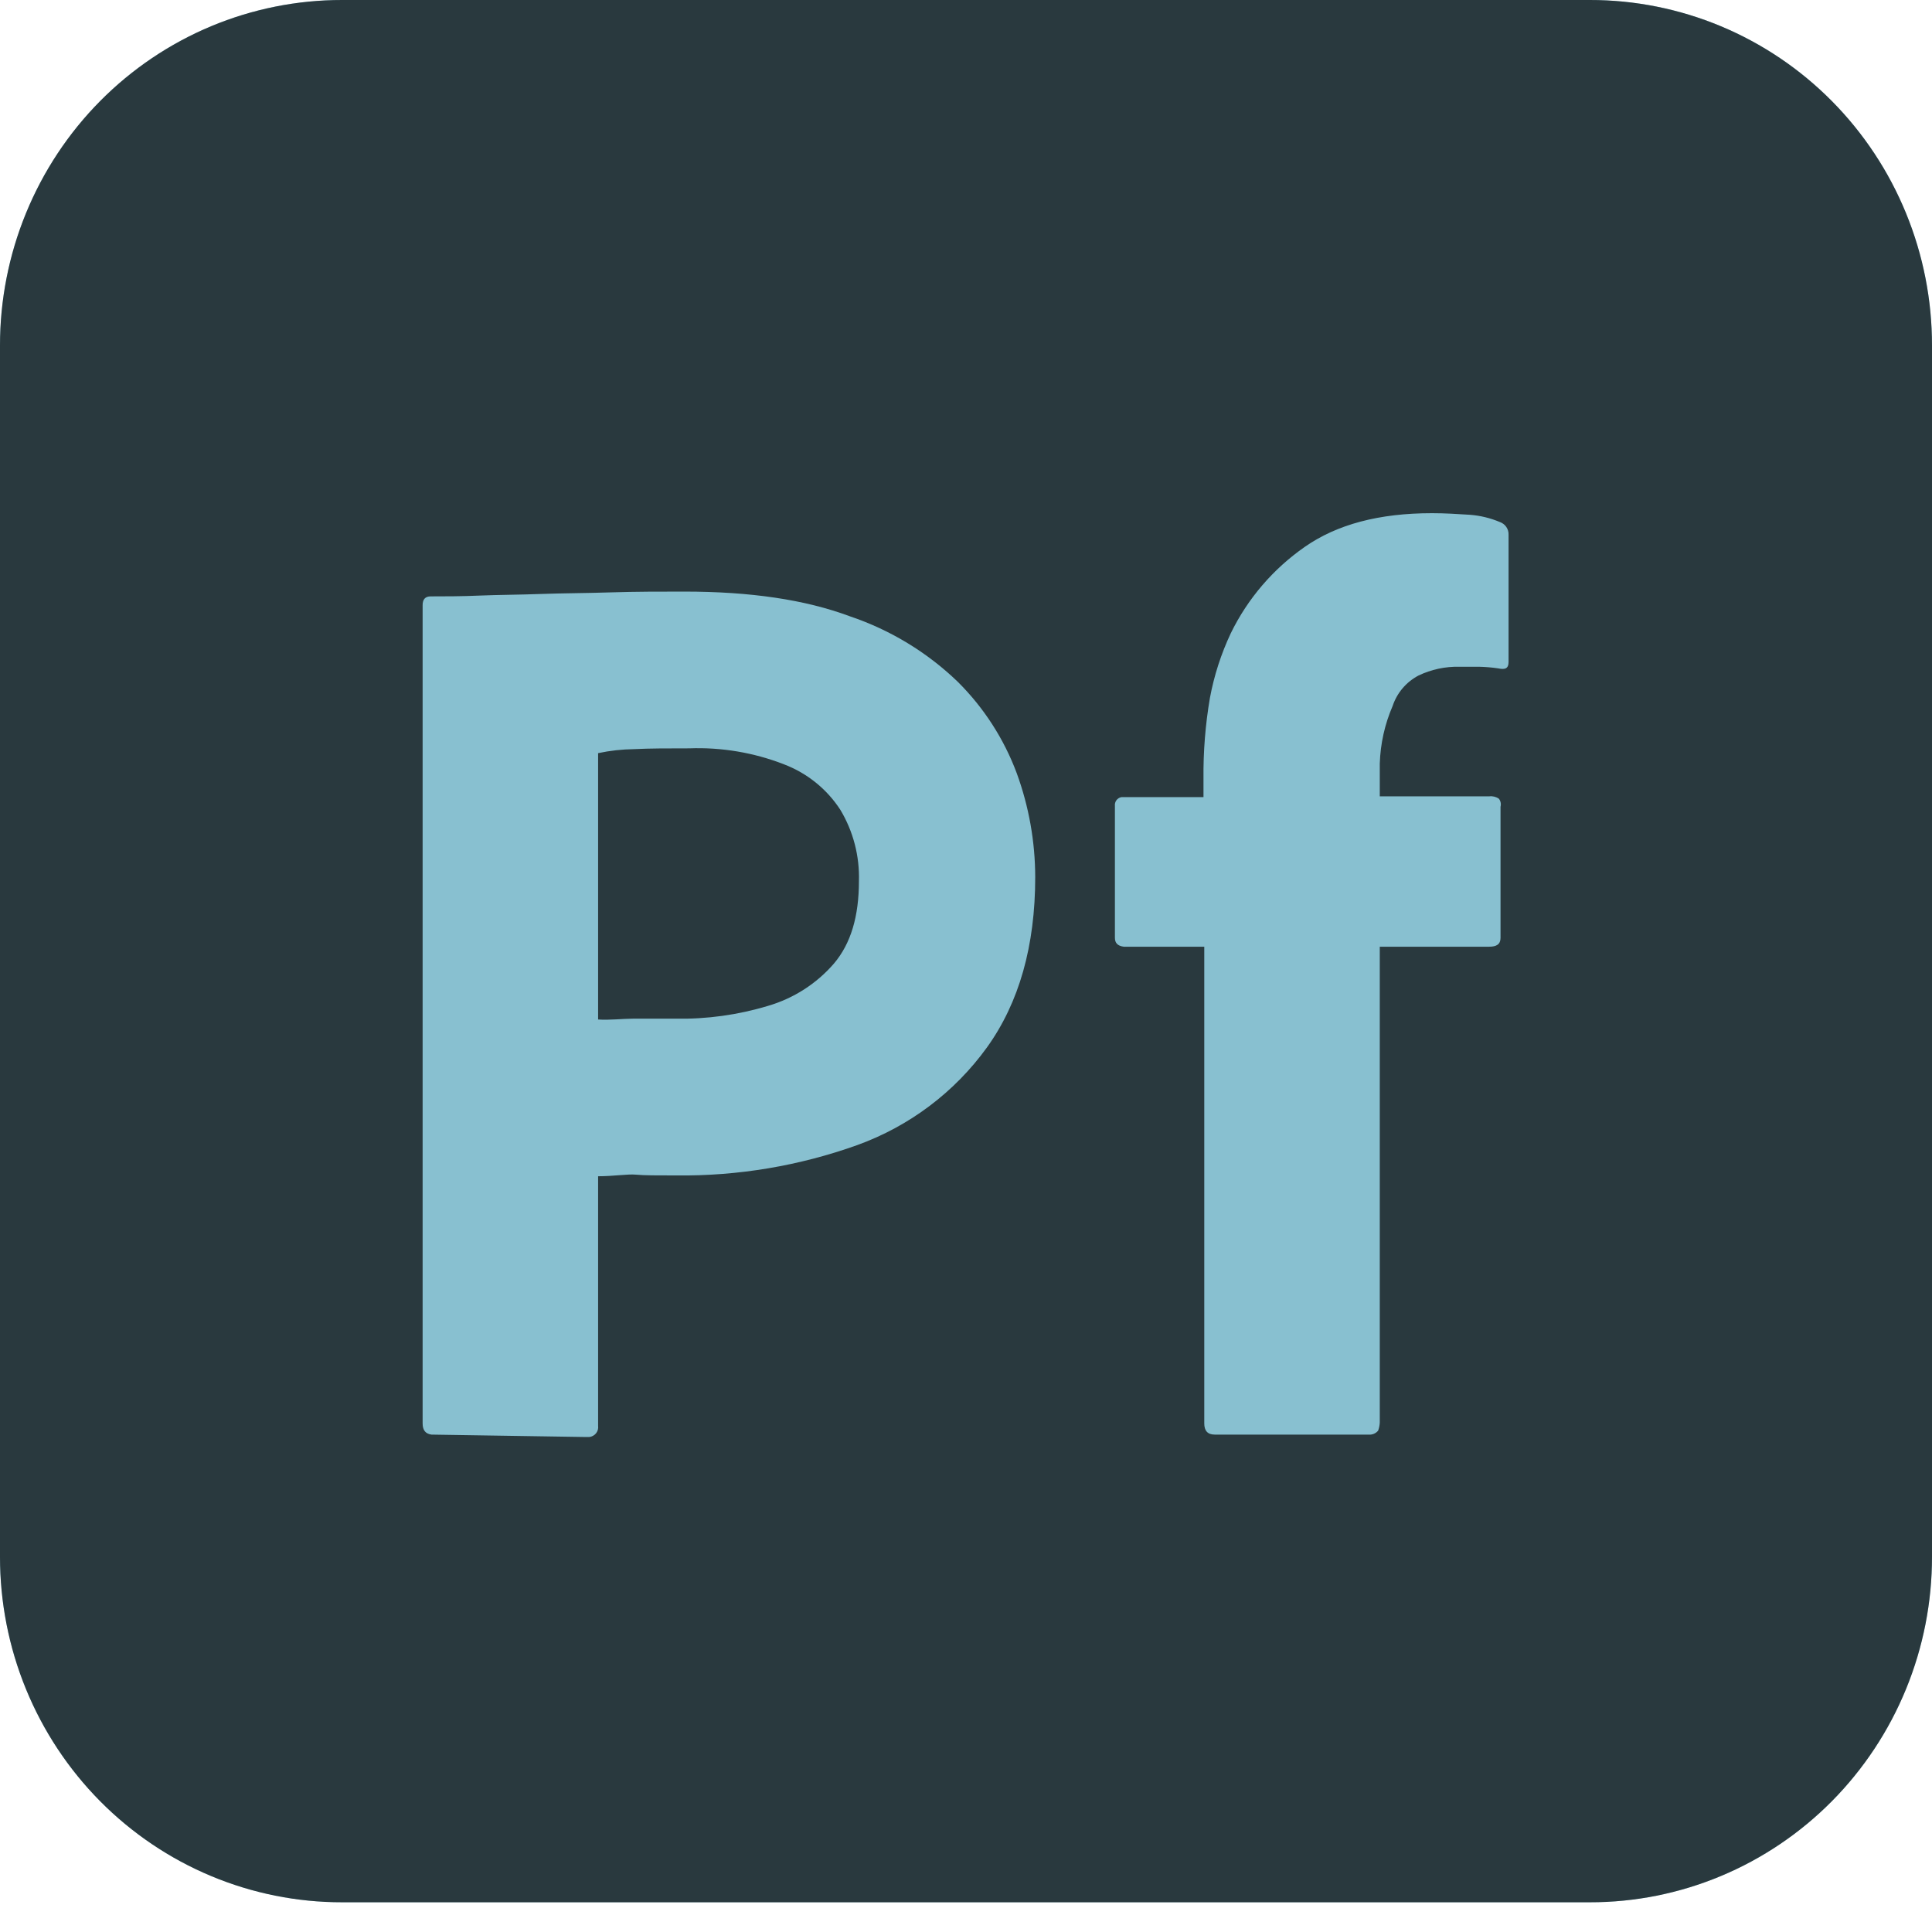 <svg width="64" height="64" viewBox="0 0 64 64" fill="none" xmlns="http://www.w3.org/2000/svg">
<g clip-path="url(#clip0_23_214)">
<path d="M11.333 5.07914e-06H52.667C54.155 -0.001 55.63 0.294 57.005 0.868C58.381 1.443 59.631 2.286 60.684 3.349C61.736 4.412 62.571 5.674 63.14 7.064C63.709 8.453 64.001 9.942 64 11.445V51.57C64.001 53.074 63.709 54.563 63.14 55.952C62.571 57.341 61.736 58.603 60.684 59.666C59.631 60.729 58.381 61.572 57.005 62.147C55.63 62.722 54.155 63.017 52.667 63.015H11.333C9.845 63.017 8.37 62.722 6.995 62.147C5.619 61.572 4.369 60.729 3.316 59.666C2.264 58.603 1.429 57.341 0.86 55.952C0.291 54.563 -0.001 53.074 5.02953e-06 51.57V11.445C-0.001 9.942 0.291 8.453 0.86 7.064C1.429 5.674 2.264 4.412 3.316 3.349C4.369 2.286 5.619 1.443 6.995 0.868C8.37 0.294 9.845 -0.001 11.333 5.07914e-06Z" fill="#88C0D0"/>
<path d="M11.333 5.07914e-06H52.667C54.155 -0.001 55.63 0.294 57.005 0.868C58.381 1.443 59.631 2.286 60.684 3.349C61.736 4.412 62.571 5.674 63.14 7.064C63.709 8.453 64.001 9.942 64 11.445V51.57C64.001 53.074 63.709 54.563 63.14 55.952C62.571 57.341 61.736 58.603 60.684 59.666C59.631 60.729 58.381 61.572 57.005 62.147C55.63 62.722 54.155 63.017 52.667 63.015H11.333C9.845 63.017 8.37 62.722 6.995 62.147C5.619 61.572 4.369 60.729 3.316 59.666C2.264 58.603 1.429 57.341 0.86 55.952C0.291 54.563 -0.001 53.074 5.02953e-06 51.57V11.445C-0.001 9.942 0.291 8.453 0.86 7.064C1.429 5.674 2.264 4.412 3.316 3.349C4.369 2.286 5.619 1.443 6.995 0.868C8.37 0.294 9.845 -0.001 11.333 5.07914e-06Z" fill="black" fill-opacity="0.7"/>
<path d="M14 47.152V20.047C14 19.861 14.08 19.756 14.267 19.756C14.72 19.756 15.28 19.756 15.893 19.729C16.507 19.703 17.2 19.703 17.92 19.676C18.64 19.65 19.413 19.65 20.24 19.623C21.067 19.597 21.867 19.597 22.667 19.597C24.853 19.597 26.667 19.861 28.16 20.418C29.499 20.87 30.719 21.612 31.733 22.591C32.593 23.447 33.257 24.477 33.68 25.611C34.084 26.715 34.291 27.881 34.293 29.056C34.293 31.334 33.76 33.215 32.693 34.699C31.622 36.181 30.126 37.307 28.4 37.932C26.477 38.621 24.445 38.962 22.4 38.938C21.76 38.938 21.333 38.938 21.067 38.912C20.8 38.886 20.32 38.965 19.813 38.965V47.232C19.819 47.275 19.816 47.32 19.805 47.362C19.793 47.404 19.773 47.444 19.746 47.479C19.718 47.513 19.684 47.542 19.645 47.563C19.607 47.585 19.564 47.598 19.52 47.603H19.413L14.293 47.523C14.107 47.497 14 47.391 14 47.152ZM19.813 24.949V33.772C20.187 33.798 20.64 33.745 20.96 33.745H22.373C23.412 33.764 24.446 33.621 25.44 33.321C26.29 33.073 27.05 32.585 27.627 31.917C28.187 31.255 28.453 30.354 28.453 29.188C28.478 28.36 28.266 27.542 27.84 26.83C27.395 26.142 26.741 25.613 25.973 25.32C24.972 24.93 23.901 24.75 22.827 24.79C22.133 24.79 21.52 24.79 21.013 24.816C20.61 24.821 20.208 24.865 19.813 24.949Z" fill="#88C0D0"/>
<path d="M39.867 31.361H37.227C37.013 31.334 36.933 31.228 36.933 31.069V26.697C36.925 26.631 36.943 26.564 36.982 26.51C37.022 26.456 37.081 26.419 37.147 26.406H39.867V25.797C39.858 24.9 39.929 24.005 40.08 23.12C40.218 22.379 40.451 21.657 40.773 20.974C41.332 19.828 42.177 18.843 43.227 18.113C44.293 17.371 45.68 17 47.44 17C47.867 17 48.267 17.026 48.693 17.053C49.033 17.079 49.366 17.159 49.68 17.291C49.768 17.321 49.845 17.378 49.898 17.455C49.95 17.531 49.977 17.623 49.973 17.715V21.928C49.973 22.14 49.867 22.193 49.627 22.14C49.415 22.109 49.201 22.092 48.987 22.087H48.347C47.877 22.076 47.41 22.176 46.987 22.379C46.582 22.593 46.277 22.953 46.133 23.386C45.872 23.989 45.728 24.636 45.707 25.293V26.38H49.333C49.446 26.366 49.56 26.394 49.653 26.459C49.682 26.496 49.702 26.539 49.711 26.585C49.72 26.631 49.719 26.679 49.707 26.724V31.069C49.707 31.281 49.573 31.361 49.333 31.361H45.707V47.126C45.702 47.216 45.684 47.305 45.653 47.391C45.615 47.438 45.566 47.474 45.51 47.497C45.454 47.52 45.394 47.529 45.333 47.523H40.24C40 47.523 39.893 47.391 39.893 47.152V31.361H39.867Z" fill="#88C0D0"/>
</g>
<defs>
<clipPath id="clip0_23_214">
<rect width="64" height="64" fill="white"/>
</clipPath>
</defs>
</svg>

